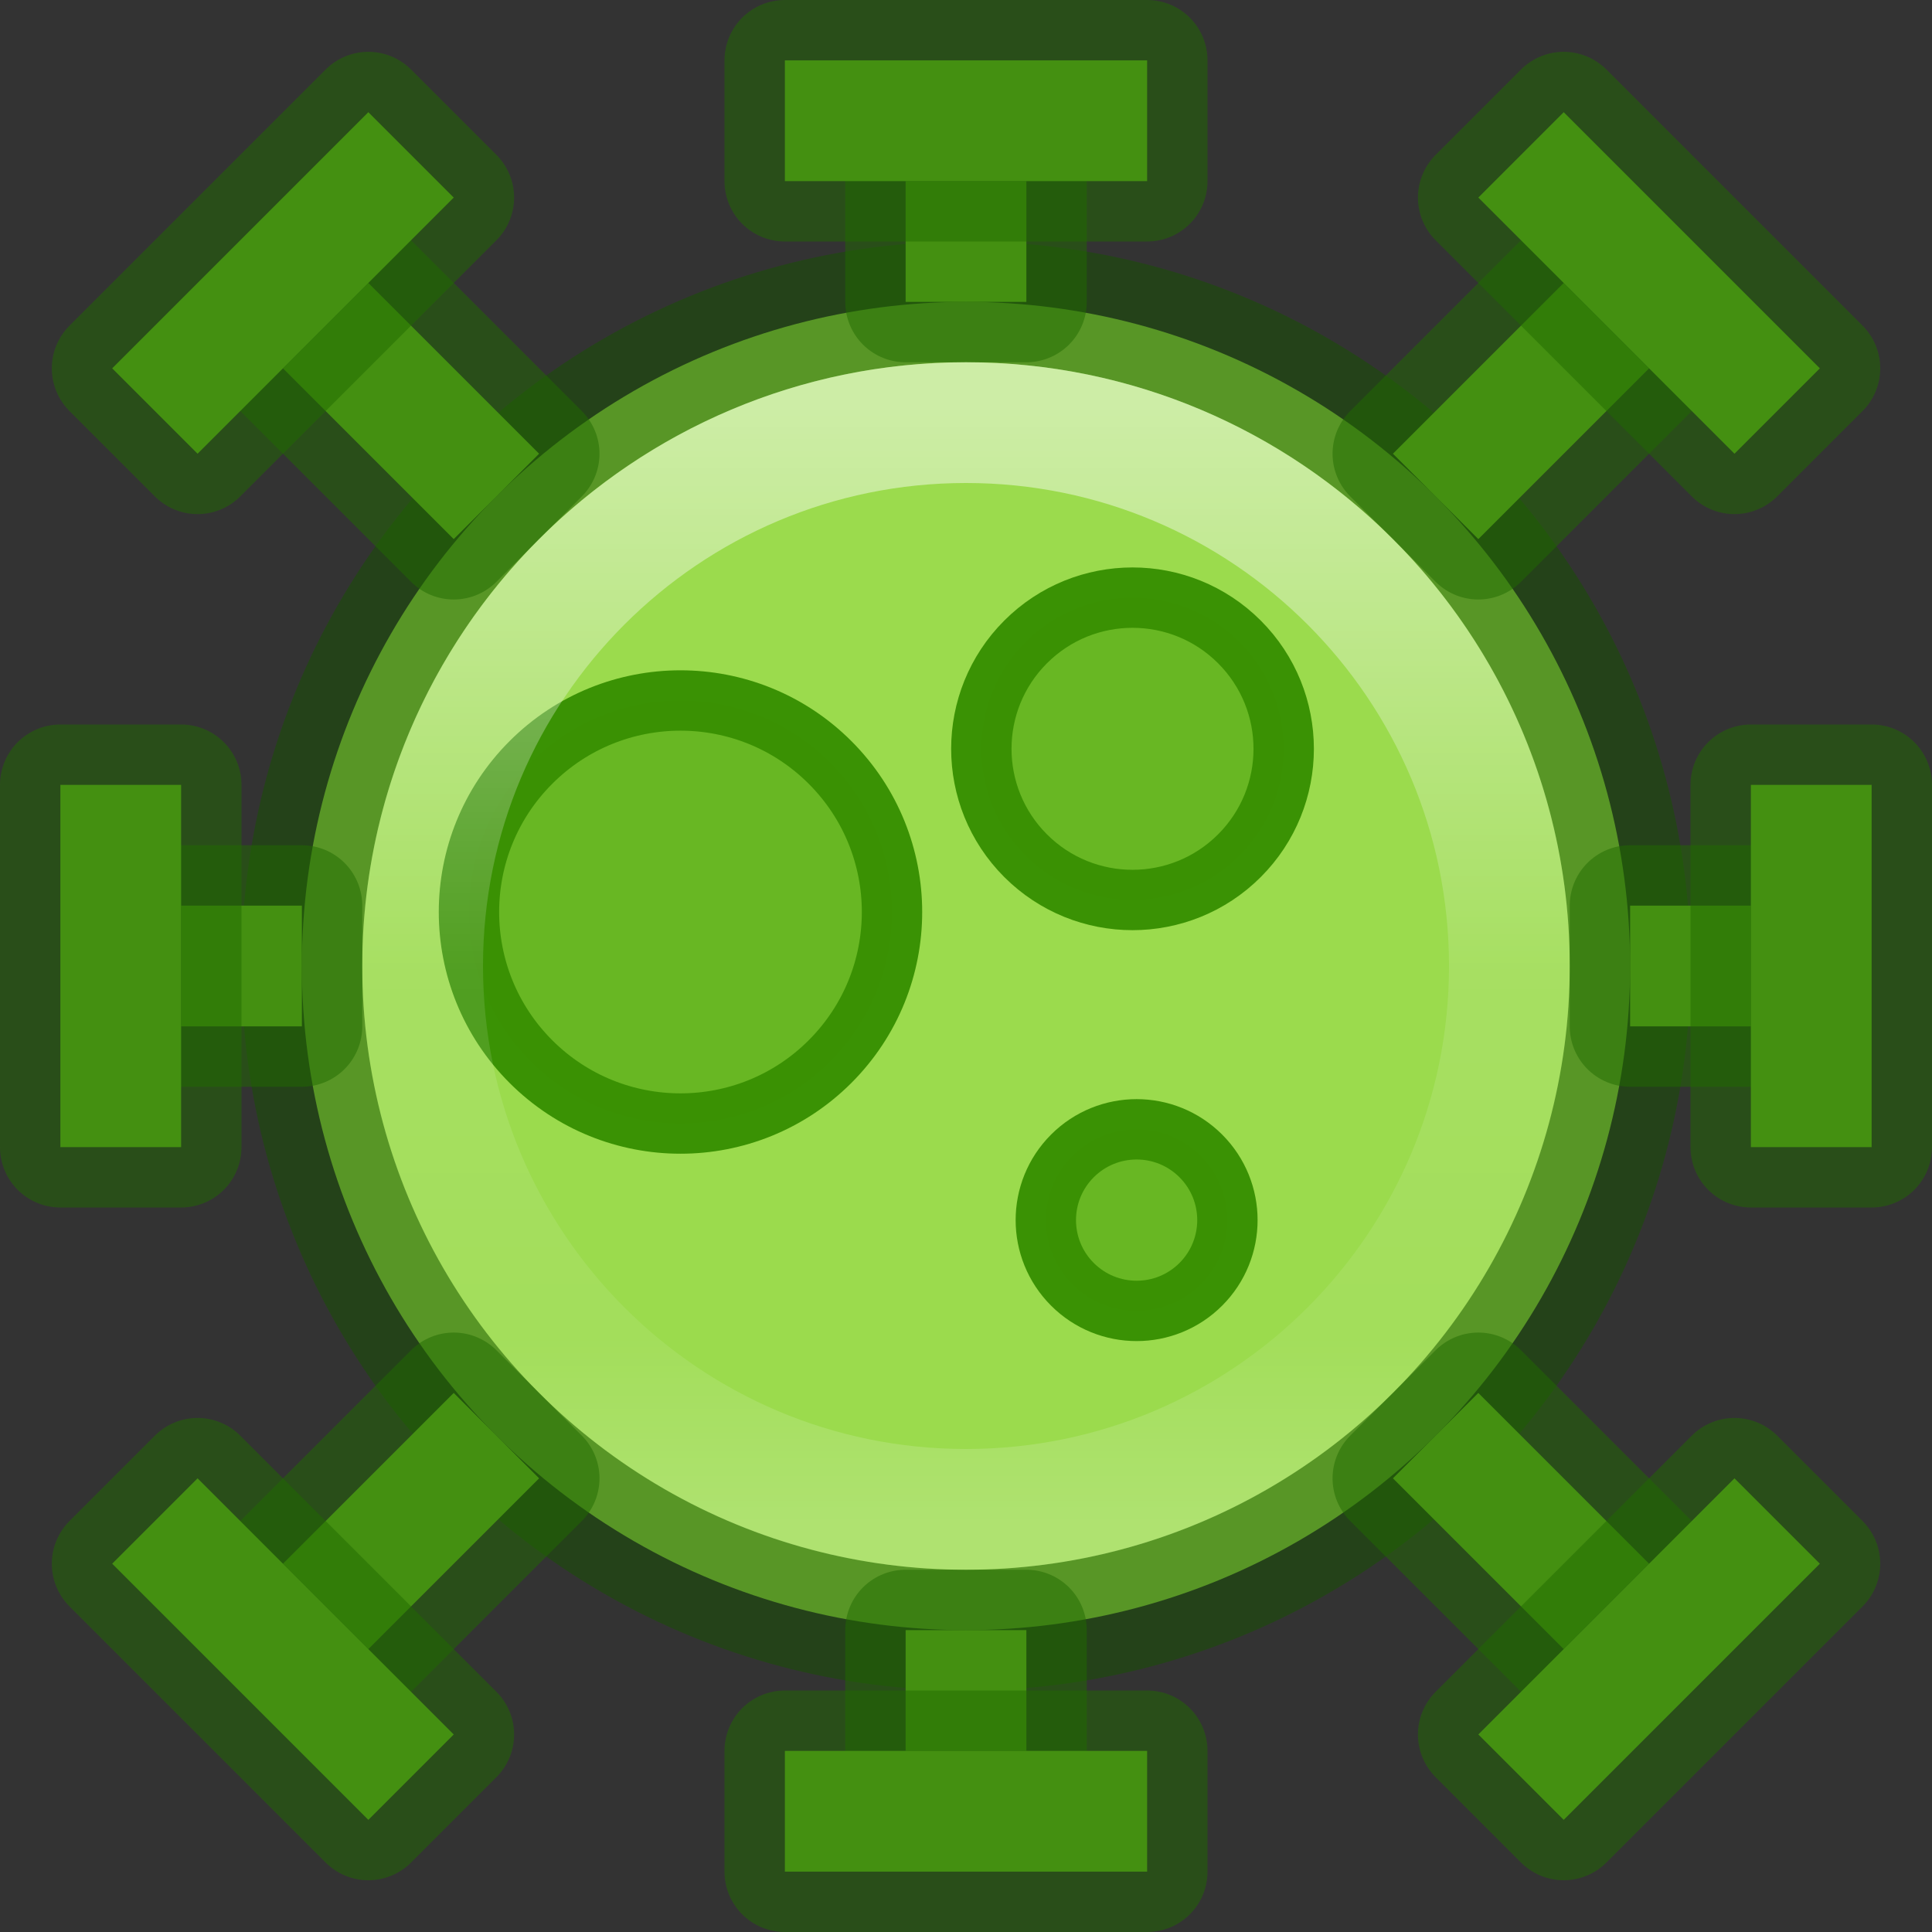 <?xml version="1.0" encoding="UTF-8" standalone="no"?>
<svg
   version="1.1"
   width="16"
   height="16"
   id="svg6860"
   sodipodi:docname="applications-science.svg"
   inkscape:version="1.2.2 (b0a8486541, 2022-12-01)"
   xmlns:inkscape="http://www.inkscape.org/namespaces/inkscape"
   xmlns:sodipodi="http://sodipodi.sourceforge.net/DTD/sodipodi-0.dtd"
   xmlns:xlink="http://www.w3.org/1999/xlink"
   xmlns="http://www.w3.org/2000/svg"
   xmlns:svg="http://www.w3.org/2000/svg"
   xmlns:rdf="http://www.w3.org/1999/02/22-rdf-syntax-ns#"
   xmlns:cc="http://creativecommons.org/ns#"
   xmlns:dc="http://purl.org/dc/elements/1.1/">
  <rect width="100%" height="100%" fill="#333333" stroke="none"/>
  <sodipodi:namedview
     id="namedview105304"
     pagecolor="#ffffff"
     bordercolor="#666666"
     borderopacity="1.0"
     inkscape:showpageshadow="2"
     inkscape:pageopacity="0.0"
     inkscape:pagecheckerboard="0"
     inkscape:deskcolor="#d1d1d1"
     showgrid="false"
     inkscape:zoom="32"
     inkscape:cx="6.25"
     inkscape:cy="7.4375"
     inkscape:window-width="1341"
     inkscape:window-height="817"
     inkscape:window-x="520"
     inkscape:window-y="381"
     inkscape:window-maximized="0"
     inkscape:current-layer="svg6860" />
  <defs
     id="defs6862">
    <linearGradient
       id="linearGradient3924-0">
      <stop
         id="stop3926-6"
         style="stop-color:#ffffff;stop-opacity:1"
         offset="0" />
      <stop
         id="stop3928-3"
         style="stop-color:#ffffff;stop-opacity:0.235"
         offset="0.042" />
      <stop
         id="stop3930-2"
         style="stop-color:#ffffff;stop-opacity:0.157"
         offset="0.958" />
      <stop
         id="stop3932-62"
         style="stop-color:#ffffff;stop-opacity:0.392"
         offset="1" />
    </linearGradient>
    <linearGradient
       id="linearGradient870">
      <stop
         id="stop866"
         offset="0"
         style="stop-color:#43d6b5;stop-opacity:1;" />
      <stop
         id="stop868"
         offset="1"
         style="stop-color:#0e9a83;stop-opacity:1;" />
    </linearGradient>
    <linearGradient
       xlink:href="#linearGradient870"
       id="linearGradient930-9-2"
       x1="16.768"
       y1="-3.215"
       x2="16.768"
       y2="30.353"
       gradientUnits="userSpaceOnUse"
       gradientTransform="matrix(0.556,0,0,0.556,-0.889,-0.889)" />
    <linearGradient
       x1="24"
       y1="7.106"
       x2="24"
       y2="40.822"
       id="linearGradient4161-0-2"
       xlink:href="#linearGradient3924-0"
       gradientUnits="userSpaceOnUse"
       gradientTransform="matrix(0.351,0,0,0.351,-0.432,-0.432)" />
    <linearGradient
       x1="71.204"
       y1="6.238"
       x2="71.204"
       y2="44.341"
       id="linearGradient3071"
       xlink:href="#linearGradient4011"
       gradientUnits="userSpaceOnUse"
       gradientTransform="matrix(0.243,0,0,0.243,-9.449,1.832)" />
    <linearGradient
       id="linearGradient4011">
      <stop
         id="stop4013"
         style="stop-color:#ffffff;stop-opacity:1"
         offset="0" />
      <stop
         id="stop4015"
         style="stop-color:#ffffff;stop-opacity:0.235"
         offset="0.508" />
      <stop
         id="stop4017"
         style="stop-color:#ffffff;stop-opacity:0.157"
         offset="0.835" />
      <stop
         id="stop4019"
         style="stop-color:#ffffff;stop-opacity:0.392"
         offset="1" />
    </linearGradient>
  </defs>
  <circle
     style="fill:#9bdb4d;fill-opacity:1;fill-rule:evenodd;stroke:#175200;stroke-width:1;stroke-linecap:round;stroke-linejoin:round;stroke-miterlimit:3.429;stroke-opacity:0.5"
     id="circle8719"
     cx="8"
     cy="8"
     r="5.5" />
  <rect
     style="fill:#68b723;fill-opacity:1;fill-rule:evenodd;stroke:#206b00;stroke-width:1;stroke-linecap:round;stroke-linejoin:round;stroke-miterlimit:3.429;stroke-dasharray:none;stroke-opacity:0.5"
     id="rect17057"
     width="1"
     height="1"
     x="-8.5"
     y="-2.5"
     transform="scale(-1)"
     inkscape:transform-center-y="6.0000004" />
  <rect
     style="fill:#68b723;fill-opacity:1;fill-rule:evenodd;stroke:#206b00;stroke-width:1;stroke-linecap:round;stroke-linejoin:round;stroke-miterlimit:3.429;stroke-dasharray:none;stroke-opacity:0.5"
     id="rect14321"
     width="1"
     height="3"
     x="0.5"
     y="-9.5"
     transform="rotate(90)" />
  <rect
     style="fill:#68b723;fill-opacity:1;fill-rule:evenodd;stroke:#206b00;stroke-width:1;stroke-linecap:round;stroke-linejoin:round;stroke-miterlimit:3.429;stroke-dasharray:none;stroke-opacity:0.5"
     id="rect14325"
     width="1"
     height="1"
     x="7.5"
     y="-14.5"
     transform="rotate(90)"
     inkscape:transform-center-x="-6.0000009" />
  <rect
     style="fill:#68b723;fill-opacity:1;fill-rule:evenodd;stroke:#206b00;stroke-width:1;stroke-linecap:round;stroke-linejoin:round;stroke-miterlimit:3.429;stroke-dasharray:none;stroke-opacity:0.5"
     id="rect14327"
     width="1"
     height="3"
     x="-15.5"
     y="-9.5"
     transform="scale(-1)"
     inkscape:transform-center-x="-7.0000019" />
  <rect
     style="fill:#68b723;fill-opacity:1;fill-rule:evenodd;stroke:#206b00;stroke-width:1;stroke-linecap:round;stroke-linejoin:round;stroke-miterlimit:3.429;stroke-dasharray:none;stroke-opacity:0.5"
     id="rect14331"
     width="1"
     height="1"
     x="-8.5"
     y="-14.5"
     transform="scale(-1)"
     inkscape:transform-center-y="6.0000004" />
  <rect
     style="fill:#68b723;fill-opacity:1;fill-rule:evenodd;stroke:#206b00;stroke-width:1;stroke-linecap:round;stroke-linejoin:round;stroke-miterlimit:3.429;stroke-dasharray:none;stroke-opacity:0.5"
     id="rect14333"
     width="1"
     height="3"
     x="-15.5"
     y="6.5"
     transform="rotate(-90)"
     inkscape:transform-center-y="7.0000014" />
  <rect
     style="fill:#68b723;fill-opacity:1;fill-rule:evenodd;stroke:#206b00;stroke-width:1;stroke-linecap:round;stroke-linejoin:round;stroke-miterlimit:3.429;stroke-dasharray:none;stroke-opacity:0.5"
     id="rect14337"
     width="1"
     height="1"
     x="-8.5"
     y="1.5"
     transform="rotate(-90)"
     inkscape:transform-center-x="6.0000009" />
  <rect
     style="fill:#68b723;fill-opacity:1;fill-rule:evenodd;stroke:#206b00;stroke-width:1;stroke-linecap:round;stroke-linejoin:round;stroke-miterlimit:3.429;stroke-dasharray:none;stroke-opacity:0.5"
     id="rect14339"
     width="1"
     height="3"
     x="0.5"
     y="6.5"
     inkscape:transform-center-x="7.0000019" />
  <rect
     style="fill:#68b723;fill-opacity:1;fill-rule:evenodd;stroke:#206b00;stroke-width:1;stroke-linecap:round;stroke-linejoin:round;stroke-miterlimit:3.429;stroke-dasharray:none;stroke-opacity:0.5"
     id="rect17005"
     width="1"
     height="2"
     x="-0.5"
     y="3.814"
     inkscape:transform-center-y="-4.5961937"
     transform="rotate(-45)"
     inkscape:transform-center-x="4.5961937" />
  <rect
     style="fill:#68b723;fill-opacity:1;fill-rule:evenodd;stroke:#206b00;stroke-width:1;stroke-linecap:round;stroke-linejoin:round;stroke-miterlimit:3.429;stroke-dasharray:none;stroke-opacity:0.5"
     id="rect17007"
     width="1"
     height="3"
     x="2.814"
     y="-1.5"
     transform="rotate(45)"
     inkscape:transform-center-y="-5.6568546"
     inkscape:transform-center-x="5.6568545" />
  <rect
     style="fill:#68b723;fill-opacity:1;fill-rule:evenodd;stroke:#206b00;stroke-width:1;stroke-linecap:round;stroke-linejoin:round;stroke-miterlimit:3.429;stroke-dasharray:none;stroke-opacity:0.5"
     id="rect17041"
     width="1"
     height="2"
     x="-11.814"
     y="-7.5"
     inkscape:transform-center-y="4.5961942"
     transform="rotate(-135)"
     inkscape:transform-center-x="4.5961935" />
  <rect
     style="fill:#68b723;fill-opacity:1;fill-rule:evenodd;stroke:#206b00;stroke-width:1;stroke-linecap:round;stroke-linejoin:round;stroke-miterlimit:3.429;stroke-dasharray:none;stroke-opacity:0.5"
     id="rect17043"
     width="1"
     height="3"
     x="-8.5"
     y="9.814"
     transform="rotate(-45)"
     inkscape:transform-center-y="5.6568544"
     inkscape:transform-center-x="5.6568543" />
  <rect
     style="fill:#68b723;fill-opacity:1;fill-rule:evenodd;stroke:#206b00;stroke-width:1;stroke-linecap:round;stroke-linejoin:round;stroke-miterlimit:3.429;stroke-dasharray:none;stroke-opacity:0.5"
     id="rect17047"
     width="1"
     height="2"
     x="-0.5"
     y="-18.814"
     inkscape:transform-center-y="4.5961937"
     transform="rotate(135)"
     inkscape:transform-center-x="-4.5961919" />
  <rect
     style="fill:#68b723;fill-opacity:1;fill-rule:evenodd;stroke:#206b00;stroke-width:1;stroke-linecap:round;stroke-linejoin:round;stroke-miterlimit:3.429;stroke-dasharray:none;stroke-opacity:0.5"
     id="rect17049"
     width="1"
     height="3"
     x="-19.814"
     y="-1.5"
     transform="rotate(-135)"
     inkscape:transform-center-y="5.6568551"
     inkscape:transform-center-x="-5.6568528" />
  <rect
     style="fill:#68b723;fill-opacity:1;fill-rule:evenodd;stroke:#206b00;stroke-width:1;stroke-linecap:round;stroke-linejoin:round;stroke-miterlimit:3.429;stroke-dasharray:none;stroke-opacity:0.5"
     id="rect17053"
     width="1"
     height="2"
     x="10.814"
     y="-7.5"
     inkscape:transform-center-y="-4.5961916"
     transform="rotate(45)"
     inkscape:transform-center-x="-4.5961939" />
  <rect
     style="fill:#68b723;fill-opacity:1;fill-rule:evenodd;stroke:#206b00;stroke-width:1;stroke-linecap:round;stroke-linejoin:round;stroke-miterlimit:3.429;stroke-dasharray:none;stroke-opacity:0.5"
     id="rect17055"
     width="1"
     height="3"
     x="-8.5"
     y="-12.814"
     transform="rotate(135)"
     inkscape:transform-center-y="-5.6568525"
     inkscape:transform-center-x="-5.6568553" />
  <circle
     style="fill:#68b723;fill-opacity:1;fill-rule:evenodd;stroke:#3a9104;stroke-width:0.5;stroke-linecap:round;stroke-linejoin:round;stroke-miterlimit:3.429;stroke-dasharray:none;stroke-opacity:0.992"
     id="circle13138"
     cx="11.017"
     cy="-2.247"
     r="1.252"
     transform="rotate(45)" />
  <circle
     style="fill:#68b723;fill-opacity:1;fill-rule:evenodd;stroke:#3a9104;stroke-width:0.5;stroke-linecap:round;stroke-linejoin:round;stroke-miterlimit:3.429;stroke-dasharray:none;stroke-opacity:0.992"
     id="circle13140"
     cx="-9.327"
     cy="1.356"
     r="1.752"
     transform="matrix(-0.707,-0.707,-0.707,0.707,0,0)" />
  <circle
     style="fill:#68b723;fill-opacity:1;fill-rule:evenodd;stroke:#3a9104;stroke-width:0.5;stroke-linecap:round;stroke-linejoin:round;stroke-miterlimit:3.429;stroke-dasharray:none;stroke-opacity:0.992"
     id="circle13829"
     cx="-13.803"
     cy="0.489"
     r="0.752"
     transform="matrix(-0.707,-0.707,-0.707,0.707,0,0)" />
  <path
     style="color:#000000;display:inline;overflow:visible;visibility:visible;opacity:0.5;fill:none;stroke:url(#linearGradient3071);stroke-width:1;stroke-linecap:round;stroke-linejoin:round;stroke-miterlimit:4;stroke-dasharray:none;stroke-dashoffset:0;stroke-opacity:1;marker:none;enable-background:accumulate"
     id="path8655-6"
     d="m 12.5,8 c 0,2.485 -2.015,4.5 -4.5,4.5 -2.485,0 -4.5,-2.015 -4.5,-4.5 0,-2.485 2.015,-4.5 4.5,-4.5 2.485,0 4.5,2.015 4.5,4.5 z" />
</svg>
